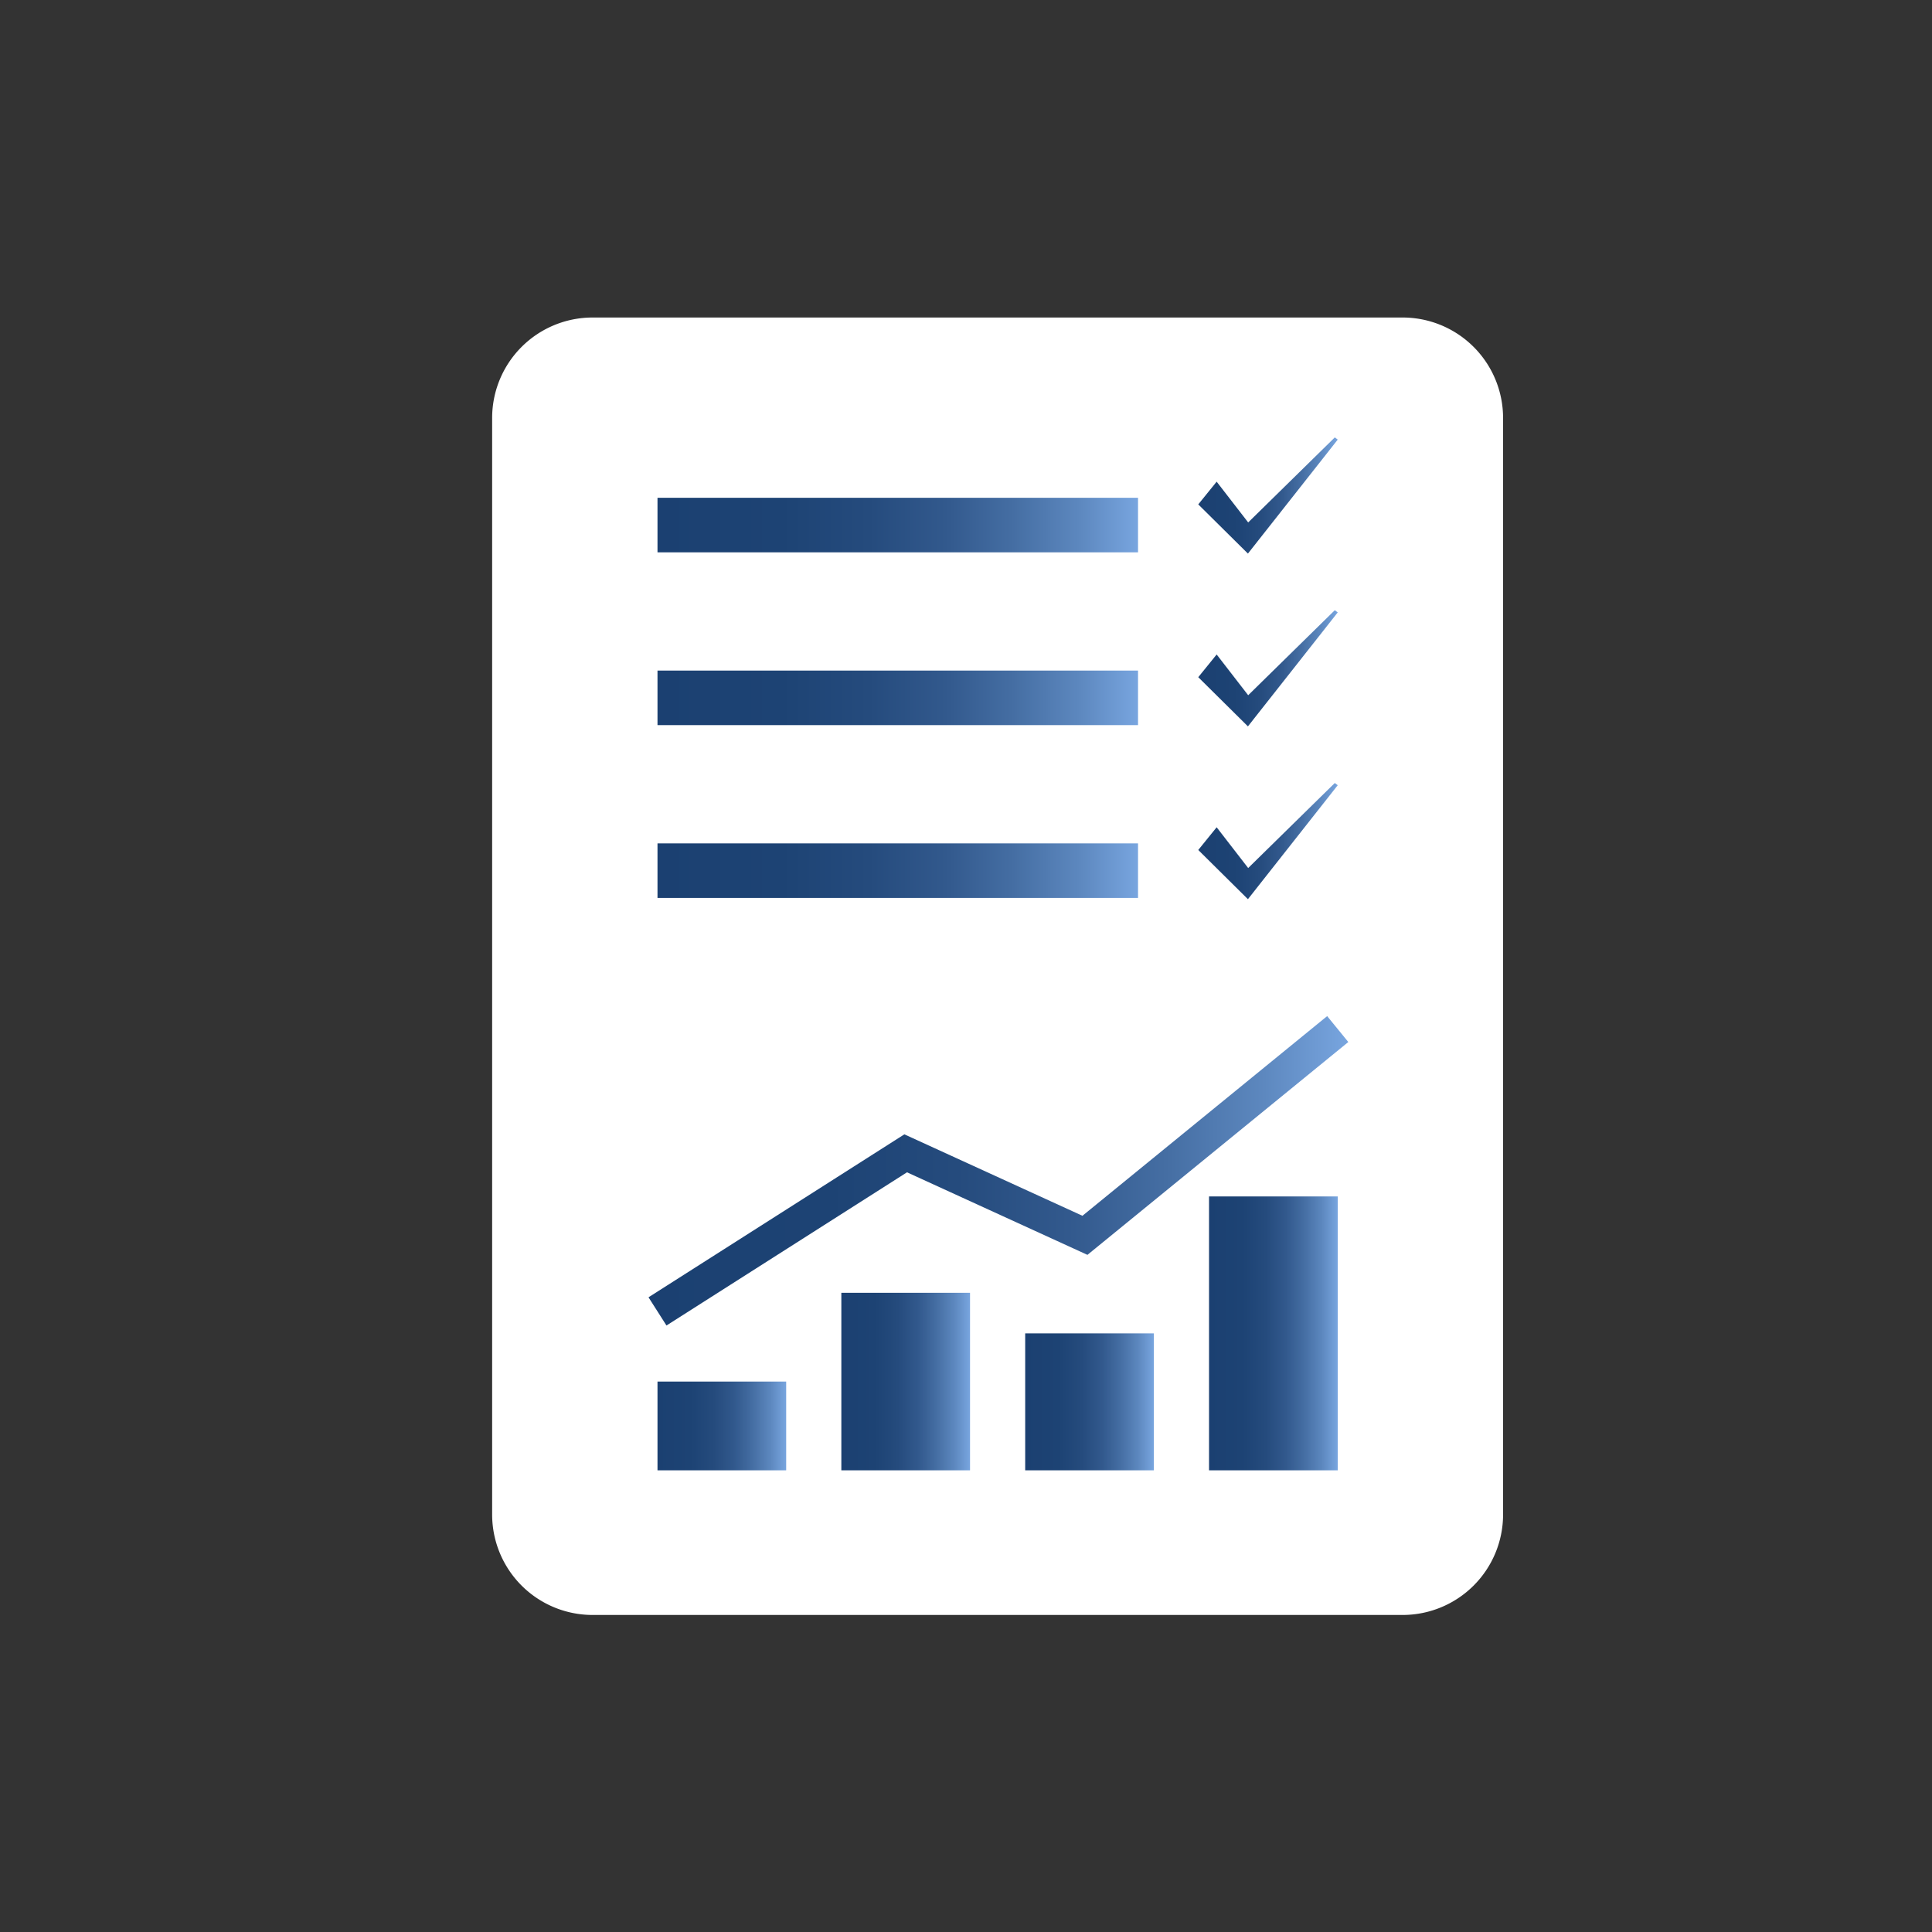 <svg id="Layer_1" data-name="Layer 1" xmlns="http://www.w3.org/2000/svg" xmlns:xlink="http://www.w3.org/1999/xlink" viewBox="0 0 1417.32 1417.32"><rect x="0" y="0" width="1417.32" height="1417.32" fill="#333333" stroke="none"/><defs><style>.cls-1{fill:#fff;}.cls-2{fill:url(#linear-gradient);}.cls-3{fill:url(#linear-gradient-2);}.cls-4{fill:url(#linear-gradient-3);}.cls-5{fill:url(#linear-gradient-4);}.cls-6{fill:url(#linear-gradient-5);}.cls-7{fill:url(#linear-gradient-6);}.cls-8{fill:url(#linear-gradient-7);}.cls-9{fill:url(#linear-gradient-8);}.cls-10{fill:url(#linear-gradient-9);}.cls-11{fill:url(#linear-gradient-10);}.cls-12{fill:url(#linear-gradient-11);}</style><linearGradient id="linear-gradient" x1="482.34" y1="1046.07" x2="576.75" y2="1046.07" gradientUnits="userSpaceOnUse"><stop offset="0" stop-color="#1b4071"/><stop offset="0.26" stop-color="#1d4374"/><stop offset="0.44" stop-color="#254b7d"/><stop offset="0.6" stop-color="#32598d"/><stop offset="0.74" stop-color="#456ea3"/><stop offset="0.88" stop-color="#5d88bf"/><stop offset="1" stop-color="#78a5df"/></linearGradient><linearGradient id="linear-gradient-2" x1="617.21" y1="1013.52" x2="711.62" y2="1013.52" xlink:href="#linear-gradient"/><linearGradient id="linear-gradient-3" x1="752.08" y1="1028.4" x2="846.49" y2="1028.4" xlink:href="#linear-gradient"/><linearGradient id="linear-gradient-4" x1="886.95" y1="978.17" x2="981.37" y2="978.17" xlink:href="#linear-gradient"/><linearGradient id="linear-gradient-5" x1="475.75" y1="858.91" x2="989.12" y2="858.91" xlink:href="#linear-gradient"/><linearGradient id="linear-gradient-6" x1="482.34" y1="385.19" x2="834.86" y2="385.19" xlink:href="#linear-gradient"/><linearGradient id="linear-gradient-7" x1="879.05" y1="363.5" x2="981.37" y2="363.5" xlink:href="#linear-gradient"/><linearGradient id="linear-gradient-8" x1="482.34" y1="511.95" x2="834.86" y2="511.95" xlink:href="#linear-gradient"/><linearGradient id="linear-gradient-9" x1="879.05" y1="490.26" x2="981.37" y2="490.26" xlink:href="#linear-gradient"/><linearGradient id="linear-gradient-10" x1="482.34" y1="638.71" x2="834.86" y2="638.71" xlink:href="#linear-gradient"/><linearGradient id="linear-gradient-11" x1="879.05" y1="617.03" x2="981.37" y2="617.03" xlink:href="#linear-gradient"/></defs><path class="cls-1" d="M1029.06,1184.74H434.64a73.69,73.69,0,0,1-73.6-73.6V306.53a73.69,73.69,0,0,1,73.6-73.6h594.42a73.69,73.69,0,0,1,73.6,73.6v804.61A73.69,73.69,0,0,1,1029.06,1184.74Z"/><rect class="cls-2" x="482.34" y="1013.52" width="94.41" height="65.11"/><rect class="cls-3" x="617.21" y="948.4" width="94.41" height="130.23"/><rect class="cls-4" x="752.08" y="978.17" width="94.41" height="100.46"/><rect class="cls-5" x="886.95" y="877.71" width="94.41" height="200.92"/><polygon class="cls-6" points="488.93 972.39 475.75 951.7 663.45 832.15 794.08 891.9 973.61 745.42 989.12 764.43 797.75 920.57 665.38 860.01 488.93 972.39"/><rect class="cls-7" x="482.34" y="365.18" width="352.52" height="40.01"/><polygon class="cls-8" points="892.54 353.36 879.05 370.02 915.48 406.11 981.37 322.51 979.22 320.89 915.67 383.26 892.54 353.36"/><rect class="cls-9" x="482.34" y="491.94" width="352.52" height="40.01"/><polygon class="cls-10" points="892.54 480.13 879.05 496.79 915.48 532.87 981.37 449.27 979.22 447.65 915.67 510.03 892.54 480.13"/><rect class="cls-11" x="482.34" y="618.71" width="352.52" height="40.01"/><polygon class="cls-12" points="892.54 606.89 879.05 623.55 915.48 659.64 981.37 576.04 979.22 574.42 915.67 636.79 892.54 606.89"/></svg>